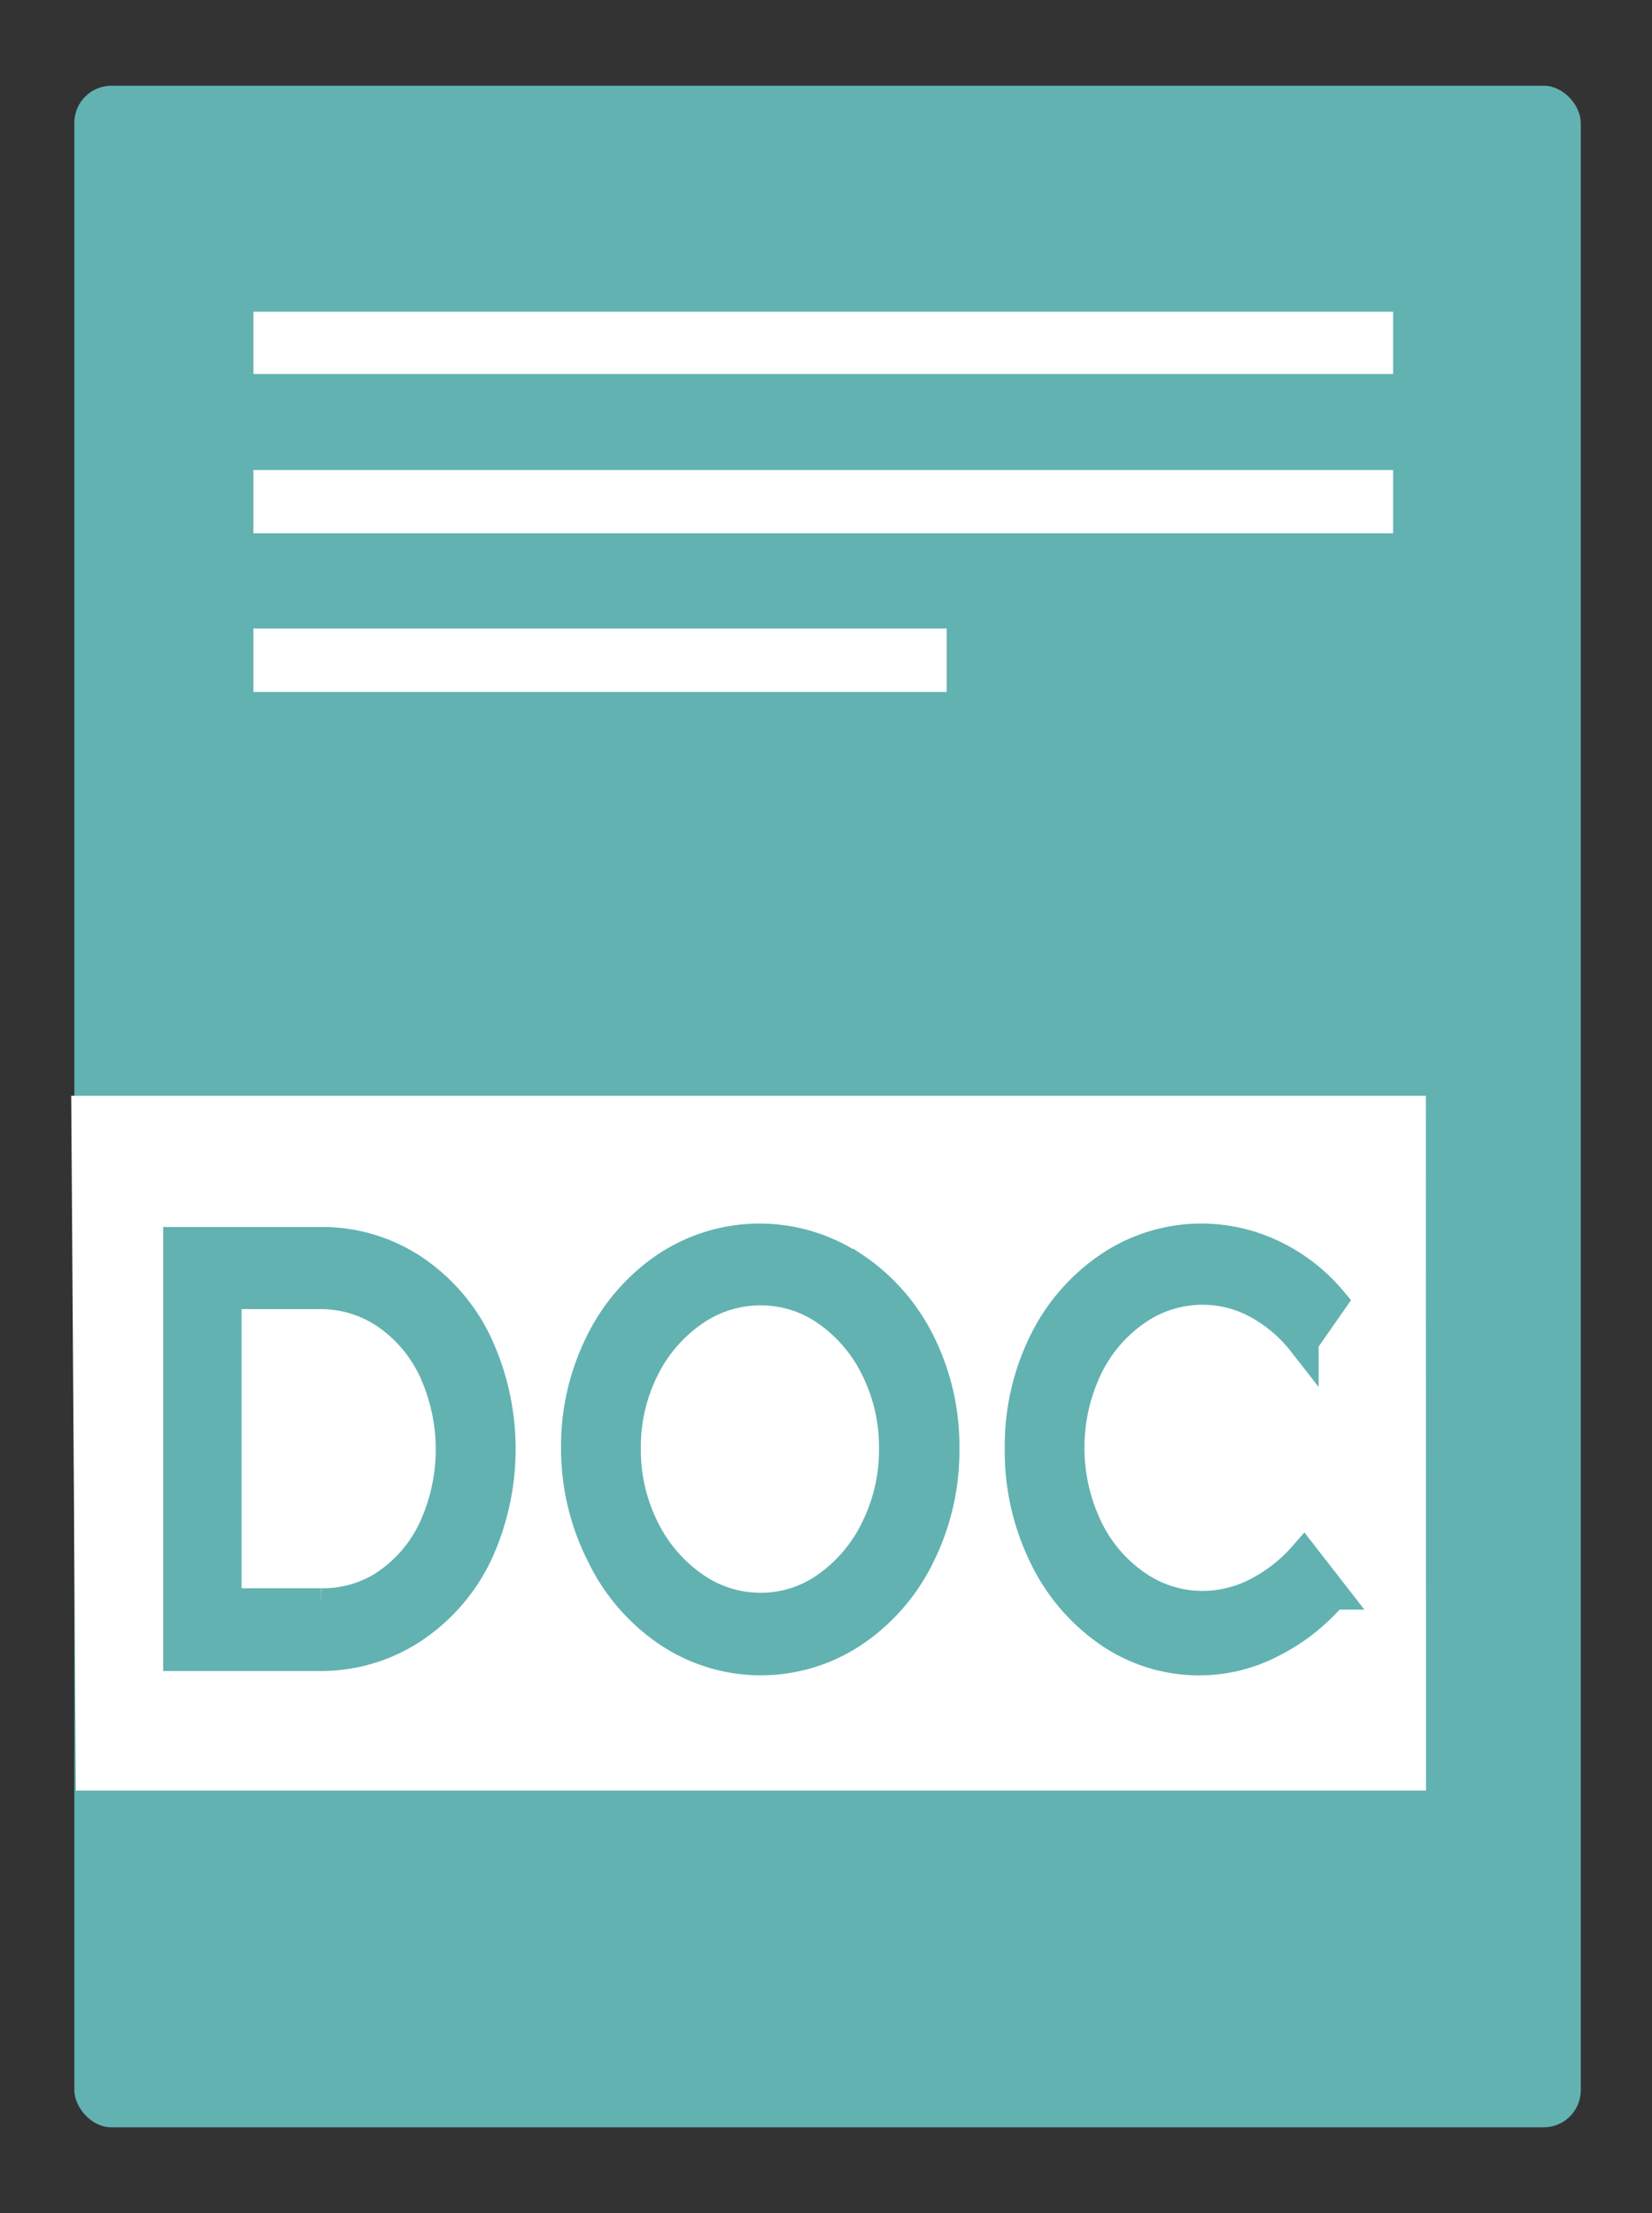 <svg id="Layer_1" data-name="Layer 1" xmlns="http://www.w3.org/2000/svg" viewBox="0 0 106 142"><rect x="0" y="0" width="106" height="142" fill="#333333" stroke="none"/><defs><style>.cls-1,.cls-3{fill:#62b2b2;}.cls-2{fill:#fff;}.cls-3{stroke:#62b2b2;stroke-miterlimit:10;stroke-width:2px;}</style></defs><title>doc icons</title><rect class="cls-1" x="4.77" y="5.5" width="96.66" height="131" rx="2.38" ry="2.38"/><path class="cls-2" d="M16.26,34.22V30.16H89.39v4.06Z"/><path class="cls-2" d="M16.26,44.4V40.33H60.74V44.4Z"/><path class="cls-2" d="M16.26,24V20H89.39V24Z"/><polygon class="cls-2" points="4.57 70.31 91.49 70.31 91.5 114.89 4.87 114.89 4.57 70.31"/><path class="cls-3" d="M26.45,81.45a11.79,11.79,0,0,1,4.13,4.75,16,16,0,0,1,0,13.55,11.87,11.87,0,0,1-4.17,4.75,10.65,10.65,0,0,1-5.94,1.72h-9V79.73h9.1A10.53,10.53,0,0,1,26.45,81.45Zm-1.6,20.2a8.85,8.85,0,0,0,3-3.56,12.23,12.23,0,0,0,0-10.18,9,9,0,0,0-3-3.58A7.5,7.5,0,0,0,20.5,83h-6v19.91h6.1A7.38,7.38,0,0,0,24.86,101.65Z"/><path class="cls-3" d="M54.69,81.28A12.43,12.43,0,0,1,59,86.15a14.83,14.83,0,0,1,1.56,6.8A15.05,15.05,0,0,1,59,99.78a12.51,12.51,0,0,1-4.26,4.92,10.65,10.65,0,0,1-11.84,0,12.49,12.49,0,0,1-4.26-4.92A15,15,0,0,1,37,92.95a14.81,14.81,0,0,1,1.56-6.8,12.46,12.46,0,0,1,4.25-4.86,10.77,10.77,0,0,1,11.86,0ZM44.48,84.12a9.65,9.65,0,0,0-3.18,3.69,11.18,11.18,0,0,0-1.18,5.13,11.29,11.29,0,0,0,1.18,5.15,9.77,9.77,0,0,0,3.18,3.73,7.45,7.45,0,0,0,4.33,1.38,7.3,7.3,0,0,0,4.29-1.38,9.75,9.75,0,0,0,3.13-3.73,11.41,11.41,0,0,0,1.17-5.15,11.29,11.29,0,0,0-1.17-5.13,9.63,9.63,0,0,0-3.13-3.69,7.37,7.37,0,0,0-4.29-1.36A7.51,7.51,0,0,0,44.48,84.12Z"/><path class="cls-3" d="M80.68,83.61a7.4,7.4,0,0,0-3.48-.89,7.49,7.49,0,0,0-4.34,1.36,9.44,9.44,0,0,0-3.13,3.69,12,12,0,0,0,0,10.24,9.42,9.42,0,0,0,3.13,3.71,7.5,7.5,0,0,0,4.34,1.36,7.6,7.6,0,0,0,3.45-.85,10,10,0,0,0,3-2.33l1.85,2.38a12.51,12.51,0,0,1-3.93,3.09A10,10,0,0,1,77,106.5a10.17,10.17,0,0,1-5.84-1.8A12.45,12.45,0,0,1,67,99.8a15.26,15.26,0,0,1-1.53-6.85A15,15,0,0,1,67,86.15a12.36,12.36,0,0,1,4.23-4.86,10.53,10.53,0,0,1,10.42-.74,11.21,11.21,0,0,1,3.78,2.93l-1.82,2.61A9.41,9.41,0,0,0,80.68,83.61Z"/></svg>